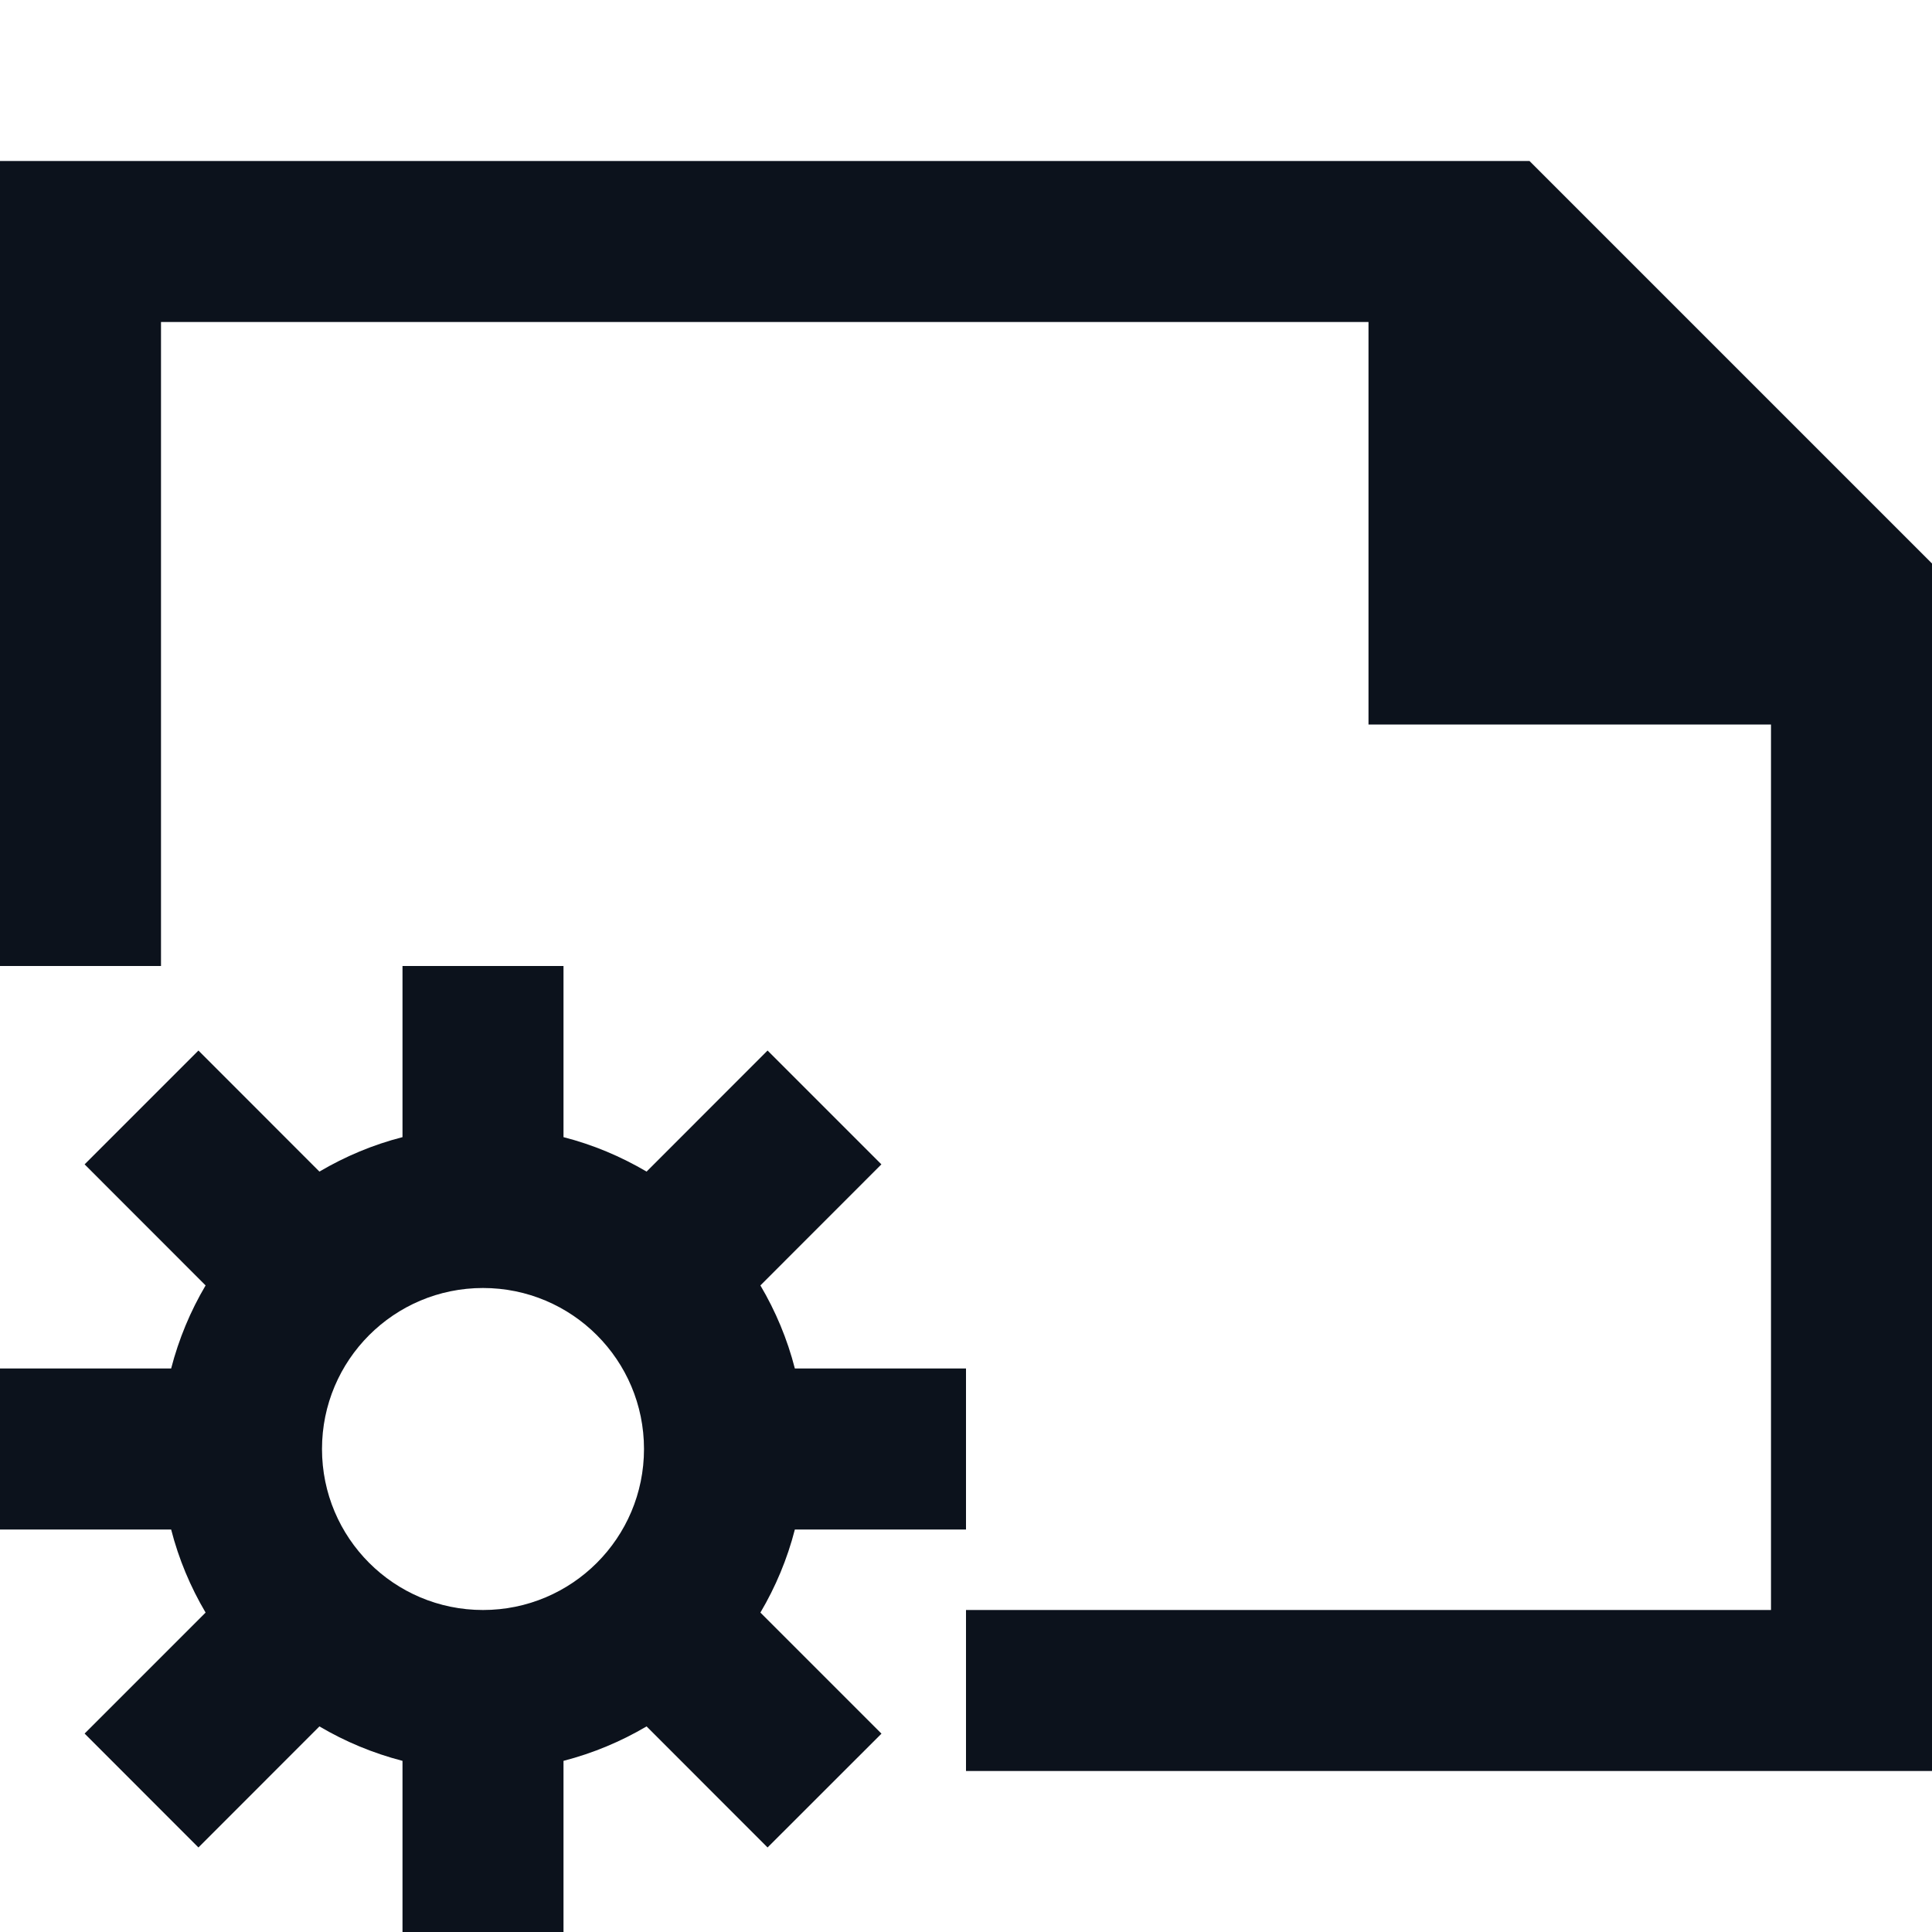 <svg width="24" height="24" viewBox="0 0 24 24" fill="none" xmlns="http://www.w3.org/2000/svg">
<path fill-rule="evenodd" clip-rule="evenodd" d="M24 7L19 2H0V12H2V4H17V9H22V20H12V22H24V7Z" fill="#0C121C"/>
<path fill-rule="evenodd" clip-rule="evenodd" d="M5 12H7V14.126C7.367 14.22 7.713 14.366 8.032 14.554L9.535 13.05L10.949 14.464L9.446 15.968C9.634 16.286 9.78 16.633 9.874 17H12V19H9.874C9.78 19.367 9.634 19.714 9.446 20.032L10.95 21.536L9.535 22.95L8.032 21.446C7.713 21.634 7.367 21.779 7 21.874V24H5V21.874C4.633 21.779 4.286 21.634 3.968 21.446L2.465 22.95L1.051 21.535L2.554 20.032C2.366 19.714 2.22 19.367 2.126 19H0V17H2.126C2.221 16.633 2.366 16.286 2.554 15.968L1.051 14.464L2.465 13.05L3.968 14.554C4.287 14.366 4.633 14.22 5 14.126V12ZM6 20C7.105 20 8 19.105 8 18C8 16.895 7.105 16 6 16C4.895 16 4 16.895 4 18C4 19.105 4.895 20 6 20Z" fill="#0C121C"/>
</svg>
